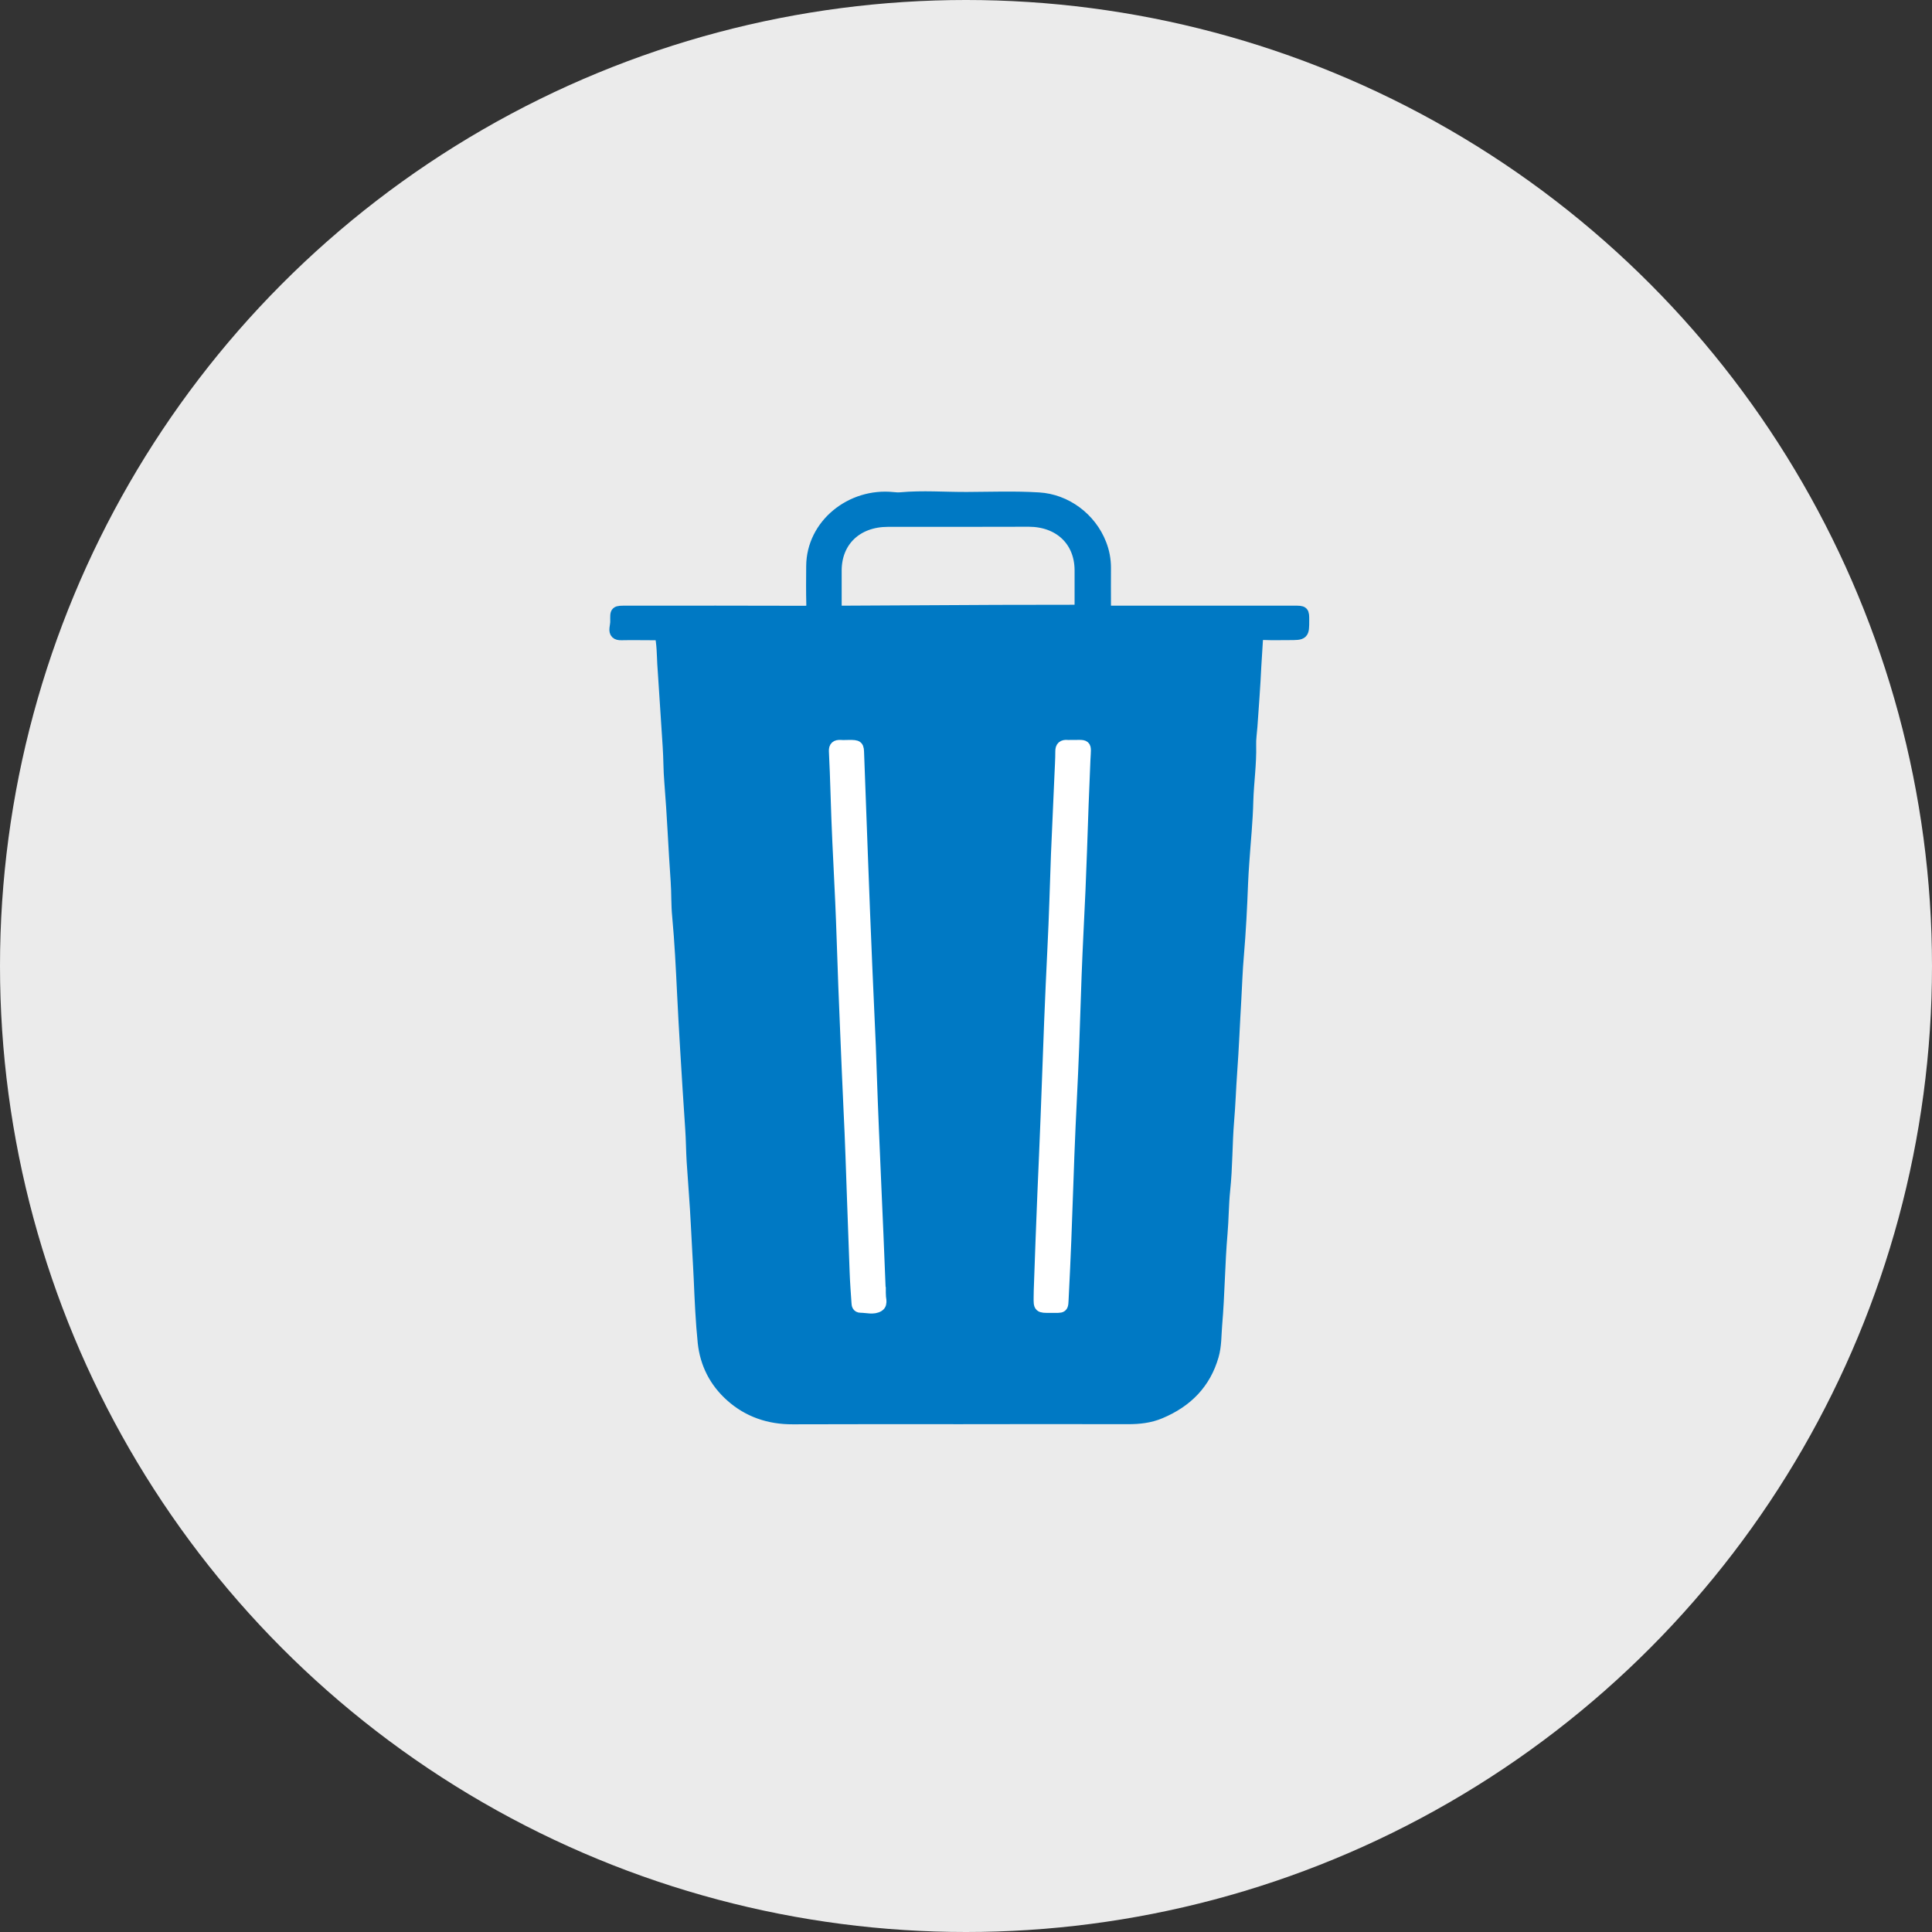 <?xml version="1.0" encoding="utf-8"?>
<!-- Generator: Adobe Illustrator 25.2.1, SVG Export Plug-In . SVG Version: 6.00 Build 0)  -->
<svg version="1.1" id="Layer_1" xmlns="http://www.w3.org/2000/svg" xmlns:xlink="http://www.w3.org/1999/xlink" x="0px" y="0px"
	 viewBox="0 0 169.38 169.38" style="enable-background:new 0 0 169.38 169.38;" xml:space="preserve">
<rect x="0" y="0" width="169.38" height="169.38" fill="#333333" stroke="none"/>
<style type="text/css">
	.st0{fill:#EBEBEB;}
	.st1{fill:#0079C4;stroke:#0079C4;stroke-miterlimit:10;}
	.st2{fill:#FFFFFF;stroke:#FFFFFF;stroke-linecap:square;stroke-miterlimit:10;}
	.st3{fill:#FFFFFF;stroke:#FFFFFF;stroke-miterlimit:10;}
	.st4{fill:none;stroke:#000000;stroke-width:10;stroke-miterlimit:10;}
	.st5{fill:none;stroke:#0079C4;stroke-width:3;stroke-linecap:round;stroke-miterlimit:10;}
	.st6{fill:#0079C4;}
	.st7{fill:none;stroke:#0079C4;stroke-width:4;stroke-linecap:round;stroke-miterlimit:10;}
</style>
<g>
	<g>
		<circle class="st0" cx="84.69" cy="84.69" r="84.69"/>
		<g>
			<path class="st1" d="M84.08,124.36c-4.86,0-9.72-0.01-14.58,0.01c-2.08,0.01-3.91-0.62-5.42-1.97c-1.41-1.26-2.21-2.85-2.41-4.69
				c-0.19-1.85-0.27-3.7-0.35-5.56c-0.07-1.57-0.18-3.14-0.25-4.71c-0.09-1.87-0.25-3.74-0.37-5.6c-0.06-0.97-0.06-1.95-0.13-2.92
				c-0.16-2.31-0.3-4.62-0.44-6.92c-0.1-1.63-0.19-3.27-0.27-4.9c-0.11-2.26-0.22-4.52-0.43-6.78c-0.1-1-0.06-2.01-0.13-3.02
				c-0.21-2.92-0.32-5.84-0.56-8.76c-0.09-1.01-0.07-2.04-0.14-3.06c-0.15-2.2-0.28-4.4-0.43-6.59C58.09,58,58.11,57.12,58,56.24
				c-0.07-0.6-0.04-0.61-0.7-0.61c-0.94,0-1.89-0.02-2.83,0c-0.42,0.01-0.58-0.15-0.54-0.53c0.02-0.2,0.07-0.41,0.07-0.61
				c0-0.92-0.09-0.89,1.01-0.89c5.18,0,10.35-0.01,15.53,0.01c0.5,0,0.66-0.14,0.65-0.62c-0.03-1.12-0.02-2.24-0.01-3.36
				c0.02-3.64,3.44-6.38,7.12-5.99c0.21,0.02,0.43,0.04,0.64,0.02c1.95-0.18,3.9-0.02,5.84-0.03c2.09-0.01,4.19-0.09,6.29,0.04
				c2.37,0.14,4.55,1.73,5.44,4.03c0.26,0.67,0.39,1.36,0.39,2.08c-0.01,1.07,0,2.14,0,3.21c0,0.58,0.02,0.61,0.64,0.61
				c5.31,0,10.62,0,15.92,0c0.82,0,0.82,0,0.82,0.77c0,1.25,0,1.25-1.31,1.25c-0.71,0-1.42,0.02-2.13-0.01
				c-0.44-0.02-0.59,0.18-0.62,0.55c-0.04,0.75-0.1,1.51-0.14,2.26c-0.08,1.76-0.22,3.52-0.34,5.27c-0.04,0.55-0.13,1.1-0.11,1.65
				c0.04,1.63-0.2,3.24-0.25,4.86c-0.04,1.79-0.23,3.58-0.35,5.37c-0.04,0.63-0.09,1.26-0.11,1.88c-0.08,2.12-0.19,4.24-0.37,6.36
				c-0.11,1.25-0.15,2.51-0.22,3.77c-0.13,2.17-0.21,4.33-0.37,6.5c-0.1,1.38-0.14,2.77-0.26,4.15c-0.17,2.04-0.13,4.09-0.35,6.13
				c-0.13,1.25-0.12,2.51-0.23,3.77c-0.23,2.67-0.24,5.34-0.47,8.01c-0.08,0.91-0.04,1.82-0.3,2.72c-0.69,2.4-2.27,4.03-4.64,5.02
				c-0.9,0.38-1.84,0.48-2.81,0.48C93.97,124.35,89.02,124.35,84.08,124.36C84.08,124.35,84.08,124.36,84.08,124.36z M83.99,45.69
				c-2.05,0-4.1,0-6.15,0c-2.72,0-4.55,1.75-4.55,4.33c0,0.96,0,1.92,0,2.88c0,0.7,0,0.71,0.73,0.7c4.46-0.02,8.92-0.05,13.38-0.07
				c2.18-0.01,4.36,0,6.55-0.01c0.75,0,0.76,0,0.76-0.74c0-0.93,0-1.86,0-2.79c-0.01-2.57-1.82-4.3-4.51-4.31
				C88.13,45.69,86.06,45.69,83.99,45.69z"/>
		</g>
	</g>
	<path class="st2" d="M91.13,113.13c0.1-2.84,0.2-5.69,0.32-8.53c0.09-2.23,0.2-4.45,0.28-6.68c0.11-2.77,0.2-5.54,0.31-8.31
		c0.09-2.17,0.18-4.33,0.29-6.5c0.14-2.74,0.21-5.48,0.31-8.22c0.09-2.27,0.21-4.54,0.3-6.82c0.03-0.74,0.08-1.47,0.08-2.21
		c0-0.37,0.16-0.53,0.57-0.49c0.08,0.01,0.17,0,0.25,0c1.47,0.02,1.33-0.22,1.26,1.22c-0.12,2.66-0.21,5.33-0.3,7.99
		c-0.08,2.32-0.18,4.64-0.3,6.95c-0.13,2.65-0.23,5.3-0.31,7.95c-0.09,3.07-0.24,6.14-0.39,9.21c-0.08,1.73-0.14,3.46-0.2,5.19
		c-0.11,3.25-0.23,6.5-0.4,9.75c-0.06,1.12,0.06,0.96-1.12,0.97c-0.97,0.01-0.97,0-0.96-0.89
		C91.12,113.52,91.12,113.32,91.13,113.13C91.12,113.13,91.13,113.13,91.13,113.13z"/>
	<path class="st2" d="M77.16,113.33c0,0.02,0,0.03,0,0.05c-0.04,0.38,0.22,0.9-0.12,1.12c-0.44,0.29-1.06,0.09-1.59,0.09
		c-0.27,0-0.29-0.2-0.3-0.39c-0.06-0.89-0.13-1.77-0.16-2.66c-0.08-2.02-0.15-4.03-0.22-6.05c-0.1-2.76-0.18-5.51-0.32-8.26
		c-0.11-2.24-0.19-4.48-0.29-6.73c-0.12-2.72-0.22-5.45-0.31-8.18c-0.07-2.17-0.17-4.33-0.28-6.5c-0.14-2.71-0.24-5.42-0.32-8.13
		c-0.02-0.62-0.06-1.23-0.08-1.85c-0.01-0.36,0.14-0.49,0.52-0.47c0.25,0.02,0.5,0,0.74,0c0.8,0,0.81,0.02,0.83,0.77
		c0.1,2.88,0.21,5.75,0.32,8.63c0.06,1.75,0.13,3.49,0.2,5.24c0.13,3.12,0.25,6.23,0.4,9.35c0.08,1.6,0.14,3.19,0.19,4.79
		c0.11,3.3,0.26,6.59,0.4,9.89c0.06,1.37,0.12,2.74,0.18,4.11C77.02,109.87,77.09,111.6,77.16,113.33
		C77.15,113.33,77.16,113.33,77.16,113.33z"/>
</g>
</svg>
